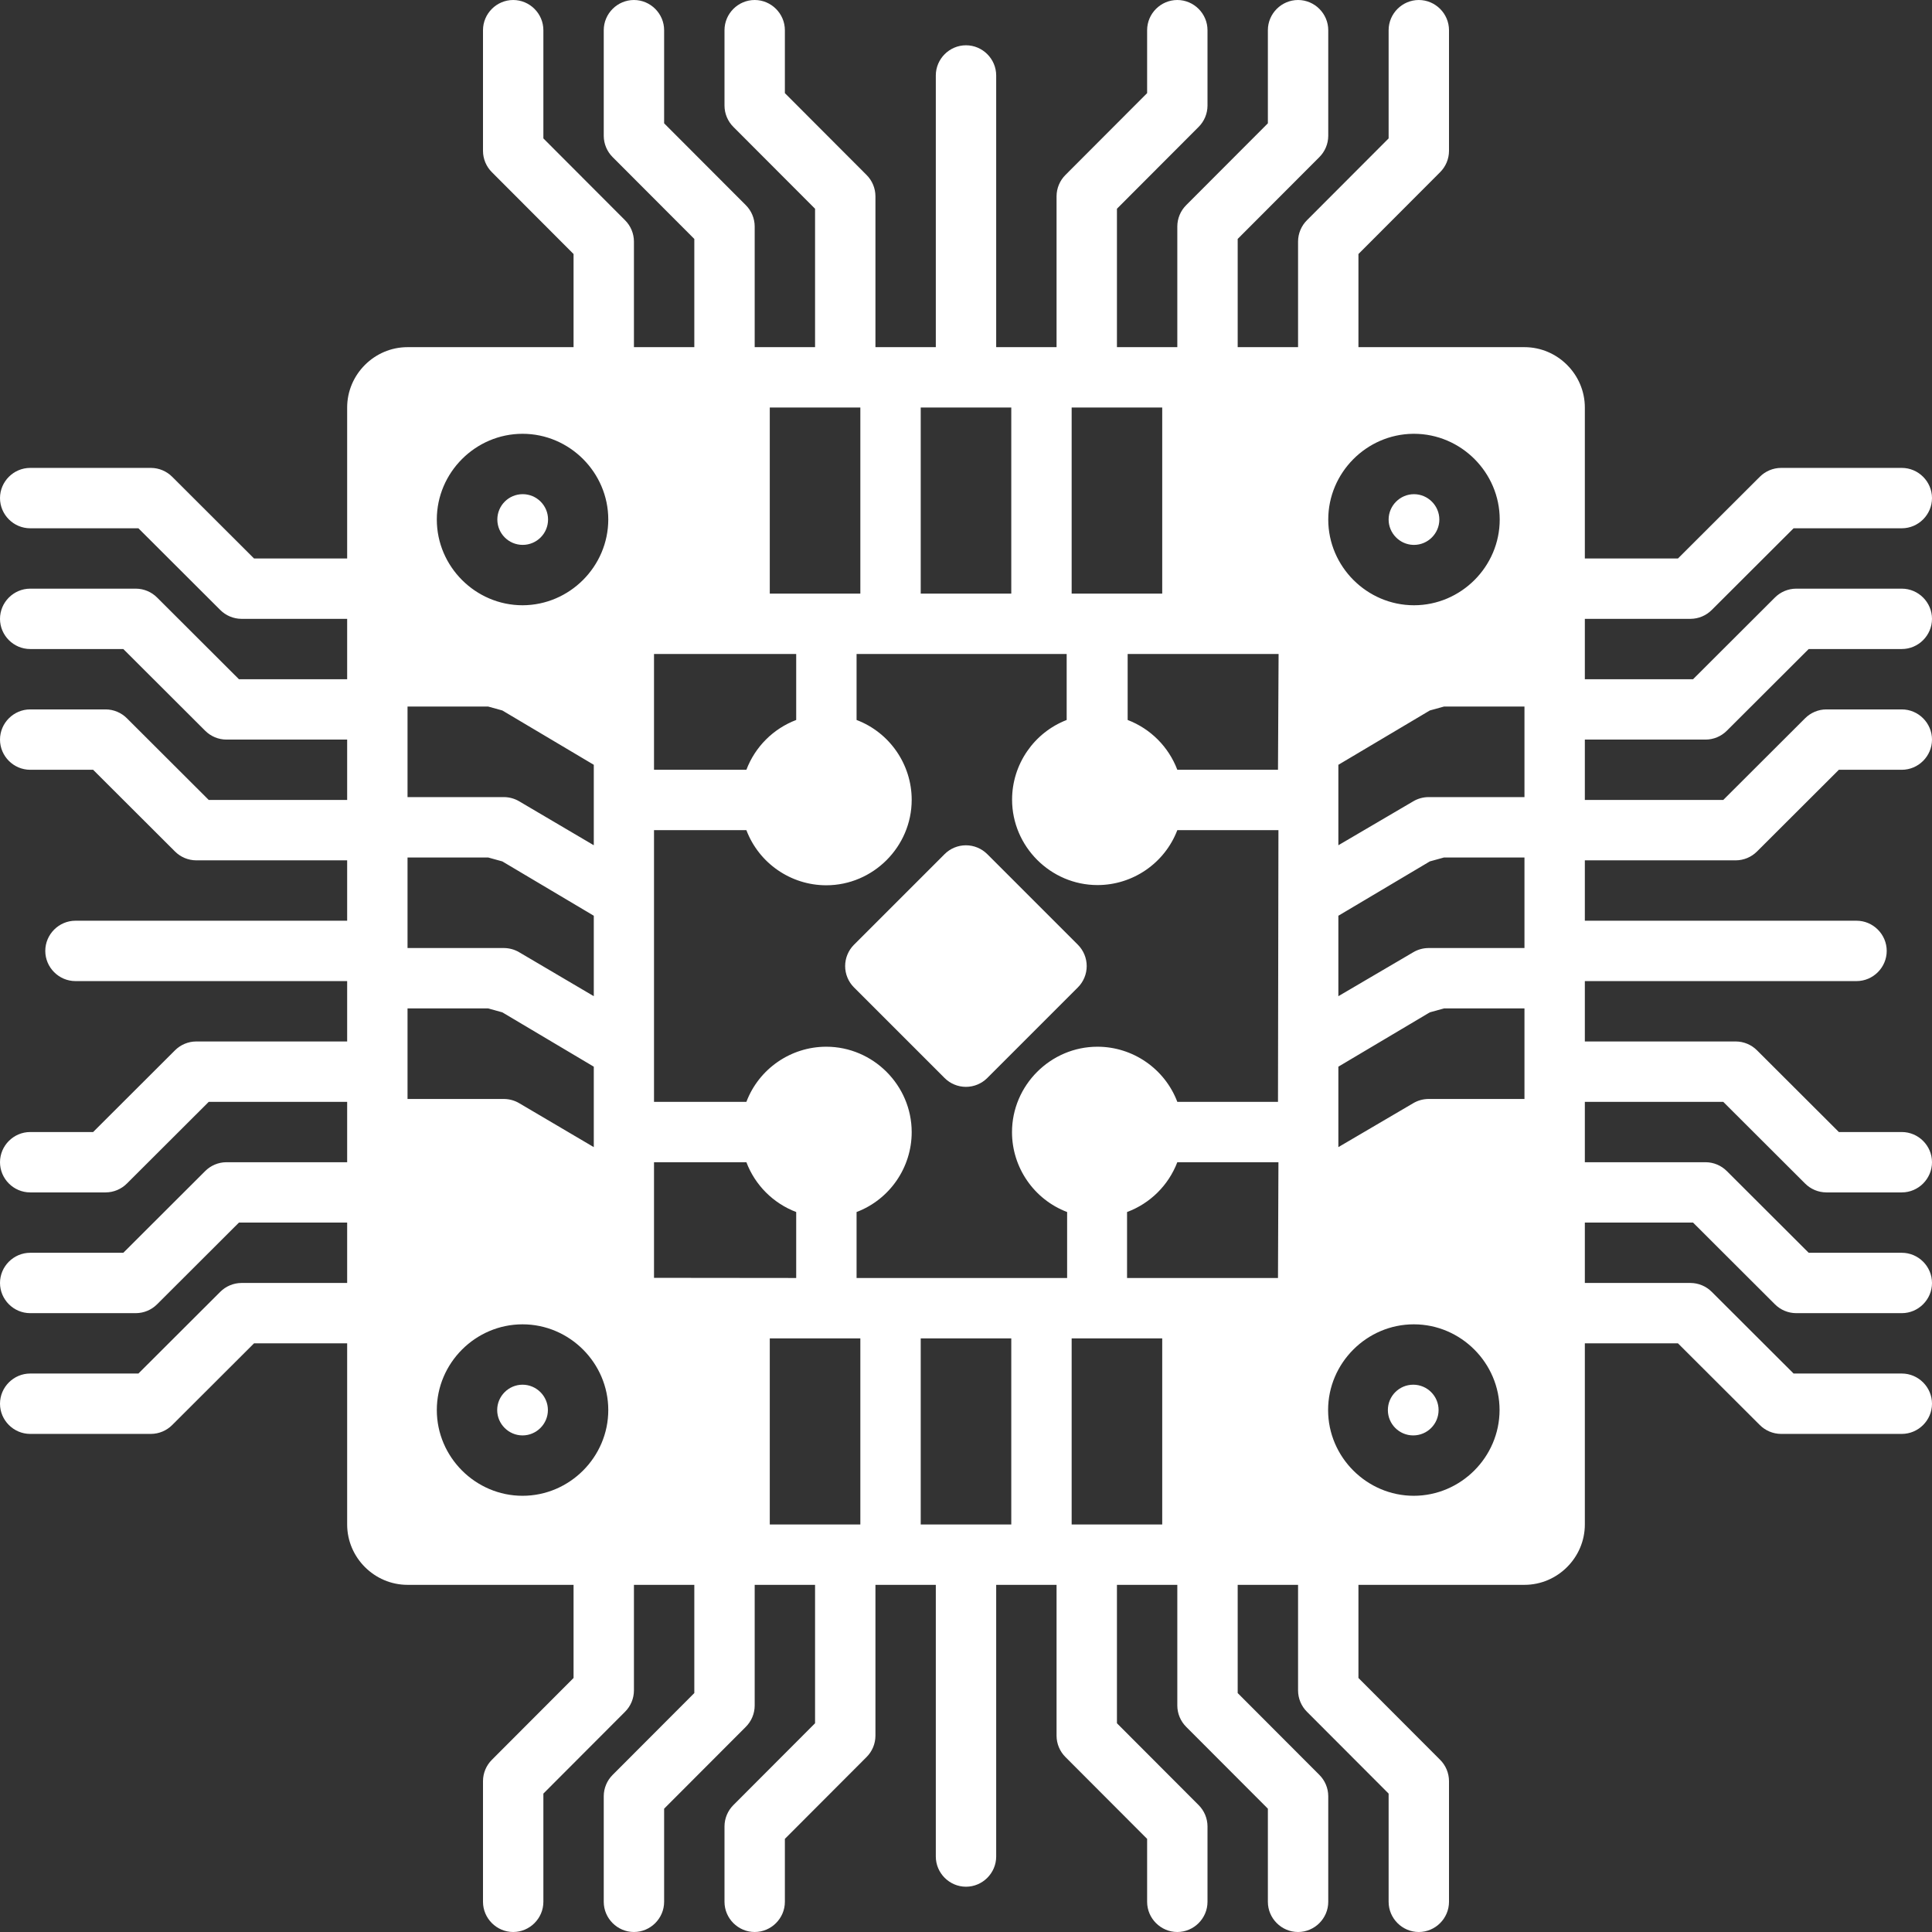 <?xml version="1.0" encoding="UTF-8" standalone="no"?>
<!DOCTYPE svg PUBLIC "-//W3C//DTD SVG 1.1//EN" "http://www.w3.org/Graphics/SVG/1.1/DTD/svg11.dtd">
<svg width="100%" height="100%" viewBox="0 0 128 128" version="1.1" xmlns="http://www.w3.org/2000/svg" xmlns:xlink="http://www.w3.org/1999/xlink" xml:space="preserve" xmlns:serif="http://www.serif.com/" style="fill-rule:evenodd;clip-rule:evenodd;stroke-linejoin:round;stroke-miterlimit:2;">
    <rect x="0" y="0" width="128" height="128" fill="#333333" stroke="none"/>
    <g>
        <g>
            <path d="M65.41,56.59C65.035,56.215 64.526,56.003 63.995,56.003C63.464,56.003 62.955,56.215 62.58,56.59L56.58,62.59C56.205,62.965 55.993,63.474 55.993,64.005C55.993,64.536 56.205,65.045 56.58,65.42L62.58,71.42C62.955,71.795 63.464,72.007 63.995,72.007C64.526,72.007 65.035,71.795 65.41,71.42L71.41,65.42C71.785,65.045 71.997,64.536 71.997,64.005C71.997,63.474 71.785,62.965 71.41,62.59L65.41,56.59Z" style="fill:white;fill-rule:nonzero;"/>
            <circle cx="34.63" cy="34.42" r="1.68" style="fill:white;"/>
            <path d="M93.62,36.1C93.64,36.101 93.66,36.101 93.68,36.101C94.602,36.101 95.36,35.343 95.36,34.421C95.36,33.499 94.602,32.741 93.68,32.741C92.759,32.741 92.001,33.499 92,34.42C91.999,35.319 92.721,36.068 93.62,36.1Z" style="fill:white;fill-rule:nonzero;"/>
            <path d="M112,41C112.529,40.998 113.037,40.785 113.41,40.41L118.83,35L126,35C127.097,35 128,34.097 128,33C128,31.903 127.097,31 126,31L118,31C117.471,31.002 116.963,31.215 116.59,31.59L111.17,37L105,37L105,27C105,24.806 103.194,23 101,23L90,23L90,16.83L95.41,11.41C95.785,11.037 95.998,10.529 96,10L96,2C96,0.903 95.097,0 94,0C92.903,-0 92,0.903 92,2L92,9.17L86.59,14.59C86.215,14.963 86.002,15.471 86,16L86,23L82,23L82,15.83L87.41,10.41C87.785,10.037 87.998,9.529 88,9L88,2C88,0.903 87.097,0 86,0C84.903,-0 84,0.903 84,2L84,8.17L78.59,13.59C78.215,13.963 78.002,14.471 78,15L78,23L74,23L74,13.83L79.41,8.41C79.785,8.037 79.998,7.529 80,7L80,2C80,0.903 79.097,0 78,0C76.903,-0 76,0.903 76,2L76,6.17L70.59,11.59C70.215,11.963 70.002,12.471 70,13L70,23L66,23L66,5C66,3.903 65.097,3 64,3C62.903,3 62,3.903 62,5L62,23L58,23L58,13C57.998,12.471 57.785,11.963 57.41,11.59L52,6.17L52,2C52,0.903 51.097,0 50,0C48.903,-0 48,0.903 48,2L48,7C48.002,7.529 48.215,8.037 48.59,8.41L54,13.83L54,23L50,23L50,15C49.998,14.471 49.785,13.963 49.41,13.59L44,8.17L44,2C44,0.903 43.097,0 42,0C40.903,-0 40,0.903 40,2L40,9C40.002,9.529 40.215,10.037 40.59,10.41L46,15.83L46,23L42,23L42,16C41.998,15.471 41.785,14.963 41.41,14.59L36,9.17L36,2C36,0.903 35.097,0 34,0C32.903,-0 32,0.903 32,2L32,10C32.002,10.529 32.215,11.037 32.59,11.41L38,16.83L38,23L27,23C24.806,23 23,24.806 23,27L23,37L16.83,37L11.41,31.59C11.037,31.215 10.529,31.002 10,31L2,31C0.903,31 -0,31.903 0,33C0,34.097 0.903,35 2,35L9.17,35L14.59,40.41C14.963,40.785 15.471,40.998 16,41L23,41L23,45L15.83,45L10.41,39.59C10.037,39.215 9.529,39.002 9,39L2,39C0.903,39 -0,39.903 0,41C0,42.097 0.903,43 2,43L8.17,43L13.59,48.41C13.963,48.785 14.471,48.998 15,49L23,49L23,53L13.83,53L8.41,47.59C8.037,47.215 7.529,47.002 7,47L2,47C0.903,47 -0,47.903 0,49C0,50.097 0.903,51 2,51L6.17,51L11.59,56.41C11.963,56.785 12.471,56.998 13,57L23,57L23,61L5,61C3.903,61 3,61.903 3,63C3,64.097 3.903,65 5,65L23,65L23,69L13,69C12.471,69.002 11.963,69.215 11.59,69.59L6.17,75L2,75C0.903,75 -0,75.903 0,77C0,78.097 0.903,79 2,79L7,79C7.529,78.998 8.037,78.785 8.41,78.41L13.83,73L23,73L23,77L15,77C14.471,77.002 13.963,77.215 13.59,77.59L8.17,83L2,83C0.903,83 -0,83.903 0,85C0,86.097 0.903,87 2,87L9,87C9.529,86.998 10.037,86.785 10.41,86.41L15.83,81L23,81L23,85L16,85C15.471,85.002 14.963,85.215 14.59,85.59L9.17,91L2,91C0.903,91 -0,91.903 0,93C0,94.097 0.903,95 2,95L10,95C10.529,94.998 11.037,94.785 11.41,94.41L16.83,89L23,89L23,101C23,103.194 24.806,105 27,105L38,105L38,111.17L32.59,116.59C32.215,116.963 32.002,117.471 32,118L32,126C32,127.097 32.903,128 34,128C35.097,128 36,127.097 36,126L36,118.83L41.41,113.41C41.785,113.037 41.998,112.529 42,112L42,105L46,105L46,112.17L40.59,117.59C40.215,117.963 40.002,118.471 40,119L40,126C40,127.097 40.903,128 42,128C43.097,128 44,127.097 44,126L44,119.83L49.41,114.41C49.785,114.037 49.998,113.529 50,113L50,105L54,105L54,114.17L48.59,119.59C48.215,119.963 48.002,120.471 48,121L48,126C48,127.097 48.903,128 50,128C51.097,128 52,127.097 52,126L52,121.83L57.41,116.41C57.785,116.037 57.998,115.529 58,115L58,105L62,105L62,123C62,124.097 62.903,125 64,125C65.097,125 66,124.097 66,123L66,105L70,105L70,115C70.002,115.529 70.215,116.037 70.59,116.41L76,121.83L76,126C76,127.097 76.903,128 78,128C79.097,128 80,127.097 80,126L80,121C79.998,120.471 79.785,119.963 79.41,119.59L74,114.17L74,105L78,105L78,113C78.002,113.529 78.215,114.037 78.59,114.41L84,119.83L84,126C84,127.097 84.903,128 86,128C87.097,128 88,127.097 88,126L88,119C87.998,118.471 87.785,117.963 87.41,117.59L82,112.17L82,105L86,105L86,112C86.002,112.529 86.215,113.037 86.59,113.41L92,118.83L92,126C92,127.097 92.903,128 94,128C95.097,128 96,127.097 96,126L96,118C95.998,117.471 95.785,116.963 95.41,116.59L90,111.17L90,105L101,105C103.194,105 105,103.194 105,101L105,89L111.17,89L116.59,94.41C116.963,94.785 117.471,94.998 118,95L126,95C127.097,95 128,94.097 128,93C128,91.903 127.097,91 126,91L118.83,91L113.41,85.59C113.037,85.215 112.529,85.002 112,85L105,85L105,81L112.17,81L117.59,86.41C117.963,86.785 118.471,86.998 119,87L126,87C127.097,87 128,86.097 128,85C128,83.903 127.097,83 126,83L119.83,83L114.41,77.59C114.037,77.215 113.529,77.002 113,77L105,77L105,73L114.17,73L119.59,78.41C119.963,78.785 120.471,78.998 121,79L126,79C127.097,79 128,78.097 128,77C128,75.903 127.097,75 126,75L121.83,75L116.41,69.59C116.037,69.215 115.529,69.002 115,69L105,69L105,65L123,65C124.097,65 125,64.097 125,63C125,61.903 124.097,61 123,61L105,61L105,57L115,57C115.529,56.998 116.037,56.785 116.41,56.41L121.83,51L126,51C127.097,51 128,50.097 128,49C128,47.903 127.097,47 126,47L121,47C120.471,47.002 119.963,47.215 119.59,47.59L114.17,53L105,53L105,49L113,49C113.529,48.998 114.037,48.785 114.41,48.41L119.83,43L126,43C127.097,43 128,42.097 128,41C128,39.903 127.097,39 126,39L119,39C118.471,39.002 117.963,39.215 117.59,39.59L112.17,45L105,45L105,41L112,41ZM27,46.81L32.34,46.81L33.28,47.07L39.34,50.67L39.34,56L34.4,53.09C34.097,52.91 33.752,52.814 33.4,52.81L27,52.81L27,46.81ZM27,56.81L32.34,56.81L33.28,57.07L39.34,60.67L39.34,66L34.4,63.09C34.097,62.91 33.752,62.814 33.4,62.81L27,62.81L27,56.81ZM27,66.81L32.34,66.81L33.28,67.07L39.34,70.67L39.34,76L34.4,73.09C34.097,72.91 33.752,72.814 33.4,72.81L27,72.81L27,66.81ZM34.62,99.1C31.504,99.1 28.94,96.536 28.94,93.42C28.94,90.304 31.504,87.74 34.62,87.74C37.736,87.74 40.3,90.304 40.3,93.42C40.3,96.536 37.736,99.1 34.62,99.1ZM34.62,40.1C31.504,40.1 28.94,37.536 28.94,34.42C28.94,31.304 31.504,28.74 34.62,28.74C37.736,28.74 40.3,31.304 40.3,34.42C40.295,37.53 37.74,40.089 34.63,40.1L34.62,40.1ZM71,27L77,27L77,39.33L71,39.33L71,27ZM61,27L67,27L67,39.33L61,39.33L61,27ZM51,27L57,27L57,39.33L51,39.33L51,27ZM43.33,43.33L52.75,43.33L52.75,47.7C51.23,48.277 50.027,49.48 49.45,51L43.33,51L43.33,43.33ZM43.33,84.66L43.33,77L49.45,77C50.027,78.52 51.23,79.723 52.75,80.3L52.75,84.67L43.33,84.66ZM57,101L51,101L51,88.67L57,88.67L57,101ZM67,101L61,101L61,88.67L67,88.67L67,101ZM77,101L71,101L71,88.67L77,88.67L77,101ZM84.67,84.67L74.67,84.67L74.67,80.3C76.202,79.73 77.416,78.527 78,77L84.7,77L84.67,84.67ZM84.67,73L78,73C77.168,70.807 75.054,69.348 72.708,69.348C69.603,69.348 67.048,71.903 67.048,75.008C67.048,77.354 68.507,79.468 70.7,80.3L70.7,84.67L56.75,84.67L56.75,80.3C58.943,79.468 60.402,77.354 60.402,75.008C60.402,71.903 57.847,69.348 54.742,69.348C52.396,69.348 50.282,70.807 49.45,73L43.33,73L43.33,55L49.45,55C50.282,57.193 52.396,58.652 54.742,58.652C57.847,58.652 60.402,56.097 60.402,52.992C60.402,50.646 58.943,48.532 56.75,47.7L56.75,43.33L70.67,43.33L70.67,47.7C68.495,48.542 67.053,50.646 67.053,52.978C67.053,56.083 69.608,58.638 72.713,58.638C75.054,58.638 77.164,57.186 78,55L84.7,55L84.67,73ZM84.67,51L78,51C77.425,49.482 76.227,48.28 74.71,47.7L74.71,43.33L84.71,43.33L84.67,51ZM93.62,28.74L93.68,28.74C96.796,28.74 99.36,31.304 99.36,34.42C99.36,37.536 96.796,40.1 93.68,40.1C90.564,40.1 88,37.536 88,34.42C88,31.327 90.527,28.773 93.62,28.74ZM93.67,99.1C90.554,99.1 87.99,96.536 87.99,93.42C87.99,90.304 90.554,87.74 93.67,87.74C96.786,87.74 99.35,90.304 99.35,93.42C99.345,96.538 96.778,99.1 93.66,99.1L93.63,99.1L93.67,99.1ZM101,72.81L94.63,72.81C94.278,72.814 93.933,72.91 93.63,73.09L88.67,76L88.67,70.67L94.73,67.07L95.67,66.81L101,66.81L101,72.81ZM101,62.81L94.63,62.81C94.278,62.814 93.933,62.91 93.63,63.09L88.67,66L88.67,60.67L94.73,57.07L95.67,56.81L101,56.81L101,62.81ZM101,52.81L94.63,52.81C94.278,52.814 93.933,52.91 93.63,53.09L88.67,56L88.67,50.67L94.73,47.07L95.67,46.81L101,46.81L101,52.81Z" style="fill:white;fill-rule:nonzero;"/>
            <path d="M34.62,91.74C33.698,91.74 32.94,92.498 32.94,93.42C32.94,94.342 33.698,95.1 34.62,95.1C35.542,95.1 36.3,94.342 36.3,93.42C36.3,92.498 35.542,91.74 34.62,91.74Z" style="fill:white;fill-rule:nonzero;"/>
            <circle cx="93.63" cy="93.42" r="1.68" style="fill:white;"/>
        </g>
    </g>
</svg>
